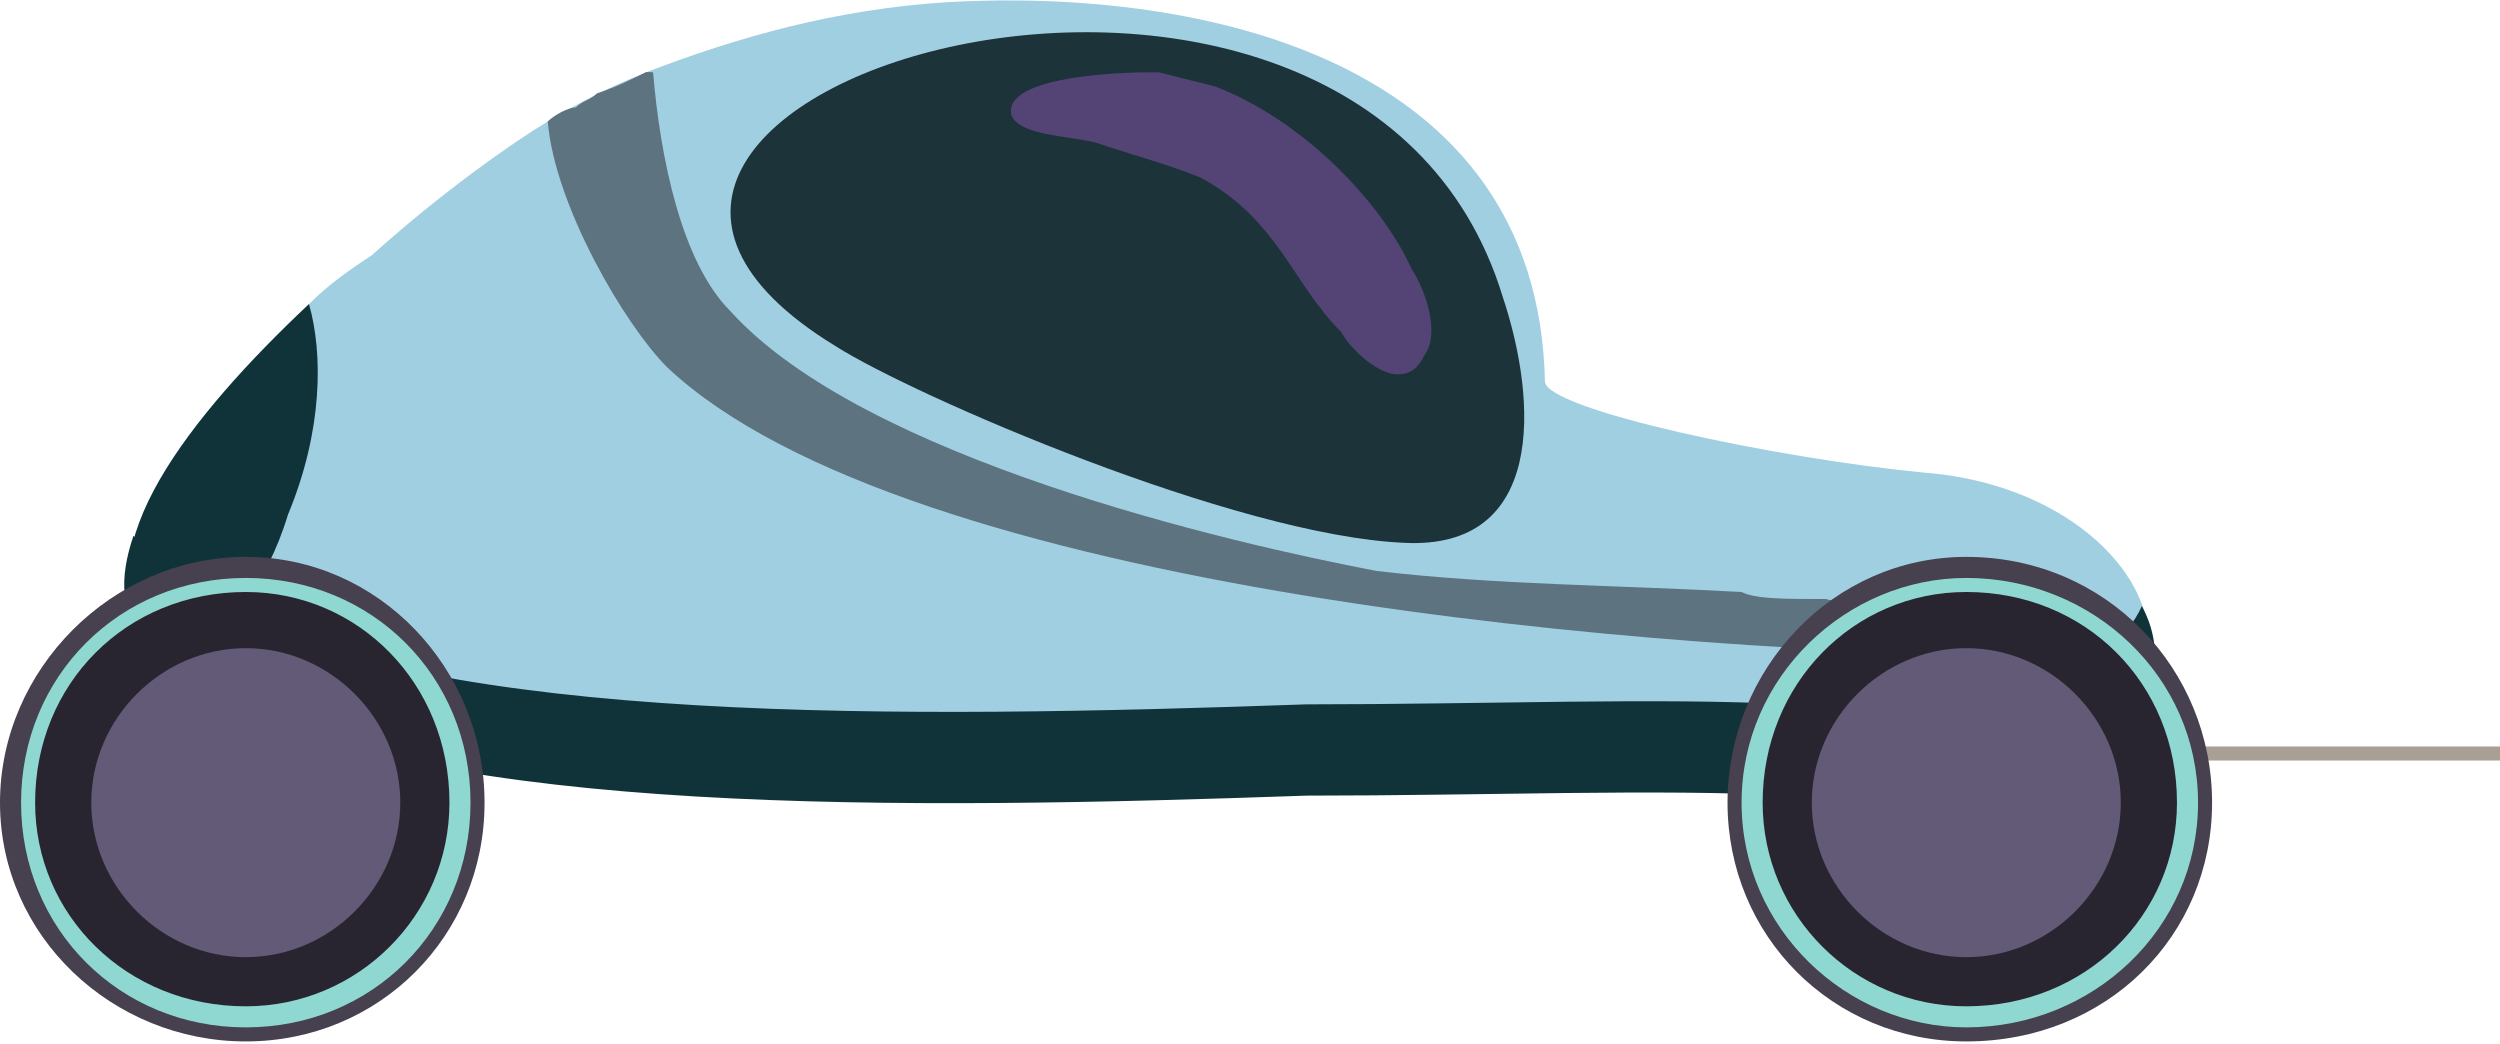 <?xml version="1.0" encoding="UTF-8"?>
<!DOCTYPE svg PUBLIC "-//W3C//DTD SVG 1.1//EN" "http://www.w3.org/Graphics/SVG/1.1/DTD/svg11.dtd">
<!-- Creator: CorelDRAW X8 -->
<svg xmlns="http://www.w3.org/2000/svg" xml:space="preserve" width="38.063mm" height="15.888mm" version="1.1" style="shape-rendering:geometricPrecision; text-rendering:geometricPrecision; image-rendering:optimizeQuality; fill-rule:evenodd; clip-rule:evenodd"
viewBox="0 0 356 148"
 xmlns:xlink="http://www.w3.org/1999/xlink">
 <defs>
  <style type="text/css">
   <![CDATA[
    .fil3 {fill:#10333A;fill-rule:nonzero}
    .fil4 {fill:#1D333A;fill-rule:nonzero}
    .fil10 {fill:#292530;fill-rule:nonzero}
    .fil5 {fill:#37353C;fill-rule:nonzero}
    .fil9 {fill:#46404F;fill-rule:nonzero}
    .fil8 {fill:#544476;fill-rule:nonzero}
    .fil7 {fill:#5D737F;fill-rule:nonzero}
    .fil11 {fill:#635A77;fill-rule:nonzero}
    .fil6 {fill:#64618E;fill-rule:nonzero}
    .fil12 {fill:#8FD8D1;fill-rule:nonzero}
    .fil2 {fill:#A1CFE2;fill-rule:nonzero}
    .fil0 {fill:#A581CC;fill-rule:nonzero}
    .fil1 {fill:url(#id0)}
   ]]>
  </style>
  <linearGradient id="id0" gradientUnits="userSpaceOnUse" x1="1697.68" y1="-3027.9" x2="1703" y2="2009.41">
   <stop offset="0" style="stop-opacity:1; stop-color:#898C9C"/>
   <stop offset="1" style="stop-opacity:1; stop-color:#BBAA91"/>
  </linearGradient>
 </defs>
 <g id="Слой_x0020_7">
  <g id="_1063207712">
   <polygon class="fil0" points="222,86 293,86 293,79 222,79 "/>
   <path class="fil1" d="M356 108l-61 0c1,-1 2,-1 3,-2l58 0 0 2z"/>
   <path class="fil2" d="M21 90c2,2 4,3 6,5 2,1 3,2 4,2 32,17 97,16 155,15 26,-1 49,-1 68,0 73,4 59,-42 20,-45 -21,-2 -54,-9 -54,-13 -1,-46 -49,-56 -85,-54 -16,1 -30,5 -43,10 -5,2 -9,4 -14,7 -5,3 -15,10 -25,19 -3,2 -6,4 -9,7 -17,16 -32,35 -23,47l0 0 0 0z"/>
   <path class="fil3" d="M21 78c1,2 3,4 6,5 1,1 2,2 4,3 32,17 98,16 155,14 26,0 50,-1 69,0 31,2 46,-5 50,-14 7,13 -5,30 -50,27 -19,-1 -43,0 -69,0 -57,2 -123,3 -155,-14 -2,-1 -3,-2 -4,-2 -3,-2 -5,-4 -6,-6 -4,-4 -4,-9 -2,-15 1,1 1,1 2,2z"/>
   <path class="fil4" d="M214 42c5,15 6,36 -14,35 -24,-1 -70,-21 -81,-28 -59,-36 74,-76 95,-7l0 0 0 0z"/>
   <path class="fil5" d="M82 15c1,-1 2,-1 3,-2l0 0c-1,1 -2,1 -3,2z"/>
   <path class="fil6" d="M85 13l0 0c3,-1 5,-2 8,-3 0,0 0,0 0,0 -1,0 -1,0 -1,0 -2,1 -4,2 -7,3z"/>
   <path class="fil7" d="M290 93c-52,0 -161,-9 -195,-41 -6,-6 -16,-23 -17,-35 1,-1 3,-2 4,-2 1,-1 2,-1 3,-2 3,-1 5,-2 7,-3 0,0 0,0 1,0 1,12 4,27 11,34 19,21 71,33 92,37 17,2 34,2 52,3 2,1 6,1 12,1 4,1 8,2 14,3 0,0 14,3 18,5 0,0 -1,0 -2,0l0 0z"/>
   <path class="fil8" d="M199 53c-3,0 -7,-4 -8,-6 -7,-7 -9,-16 -20,-22 -5,-2 -9,-3 -15,-5 -4,-1 -11,-1 -12,-4 -1,-5 13,-6 20,-6 0,0 1,0 1,0l8 2c13,5 24,17 28,26 2,3 4,9 2,12 -1,2 -2,3 -4,3z"/>
   <path class="fil3" d="M21 90c2,2 4,3 6,5 5,-5 11,-12 14,-22 5,-12 5,-23 3,-30 -17,16 -32,35 -23,47l0 0 0 0z"/>
   <path class="fil9" d="M246 114c0,19 15,34 34,34 20,0 35,-15 35,-34 0,-19 -15,-35 -35,-35 -19,0 -34,16 -34,35z"/>
   <path class="fil10" d="M249 114c0,17 14,30 31,30 17,0 31,-13 31,-30 0,-17 -14,-31 -31,-31 -17,0 -31,14 -31,31z"/>
   <path class="fil11" d="M258 114c0,12 10,22 22,22 12,0 22,-10 22,-22 0,-12 -10,-22 -22,-22 -12,0 -22,10 -22,22z"/>
   <path class="fil12" d="M251 114c0,16 13,29 29,29 17,0 30,-13 30,-29 0,-17 -13,-30 -30,-30 -16,0 -29,13 -29,30zm-3 0c0,-18 15,-32 32,-32 18,0 33,14 33,32 0,18 -15,32 -33,32 -17,0 -32,-14 -32,-32z"/>
   <path class="fil9" d="M0 114c0,19 16,34 35,34 19,0 34,-15 34,-34 0,-19 -15,-35 -34,-35 -19,0 -35,16 -35,35z"/>
   <path class="fil10" d="M4 114c0,17 14,30 31,30 17,0 31,-13 31,-30 0,-17 -14,-31 -31,-31 -17,0 -31,14 -31,31z"/>
   <path class="fil11" d="M13 114c0,12 10,22 22,22 12,0 22,-10 22,-22 0,-12 -10,-22 -22,-22 -12,0 -22,10 -22,22z"/>
   <path class="fil12" d="M5 114c0,16 13,29 30,29 16,0 29,-13 29,-29 0,-17 -13,-30 -29,-30 -17,0 -30,13 -30,30zm-2 0c0,-18 14,-32 32,-32 18,0 32,14 32,32 0,18 -14,32 -32,32 -18,0 -32,-14 -32,-32z"/>
  </g>
 </g>
</svg>
